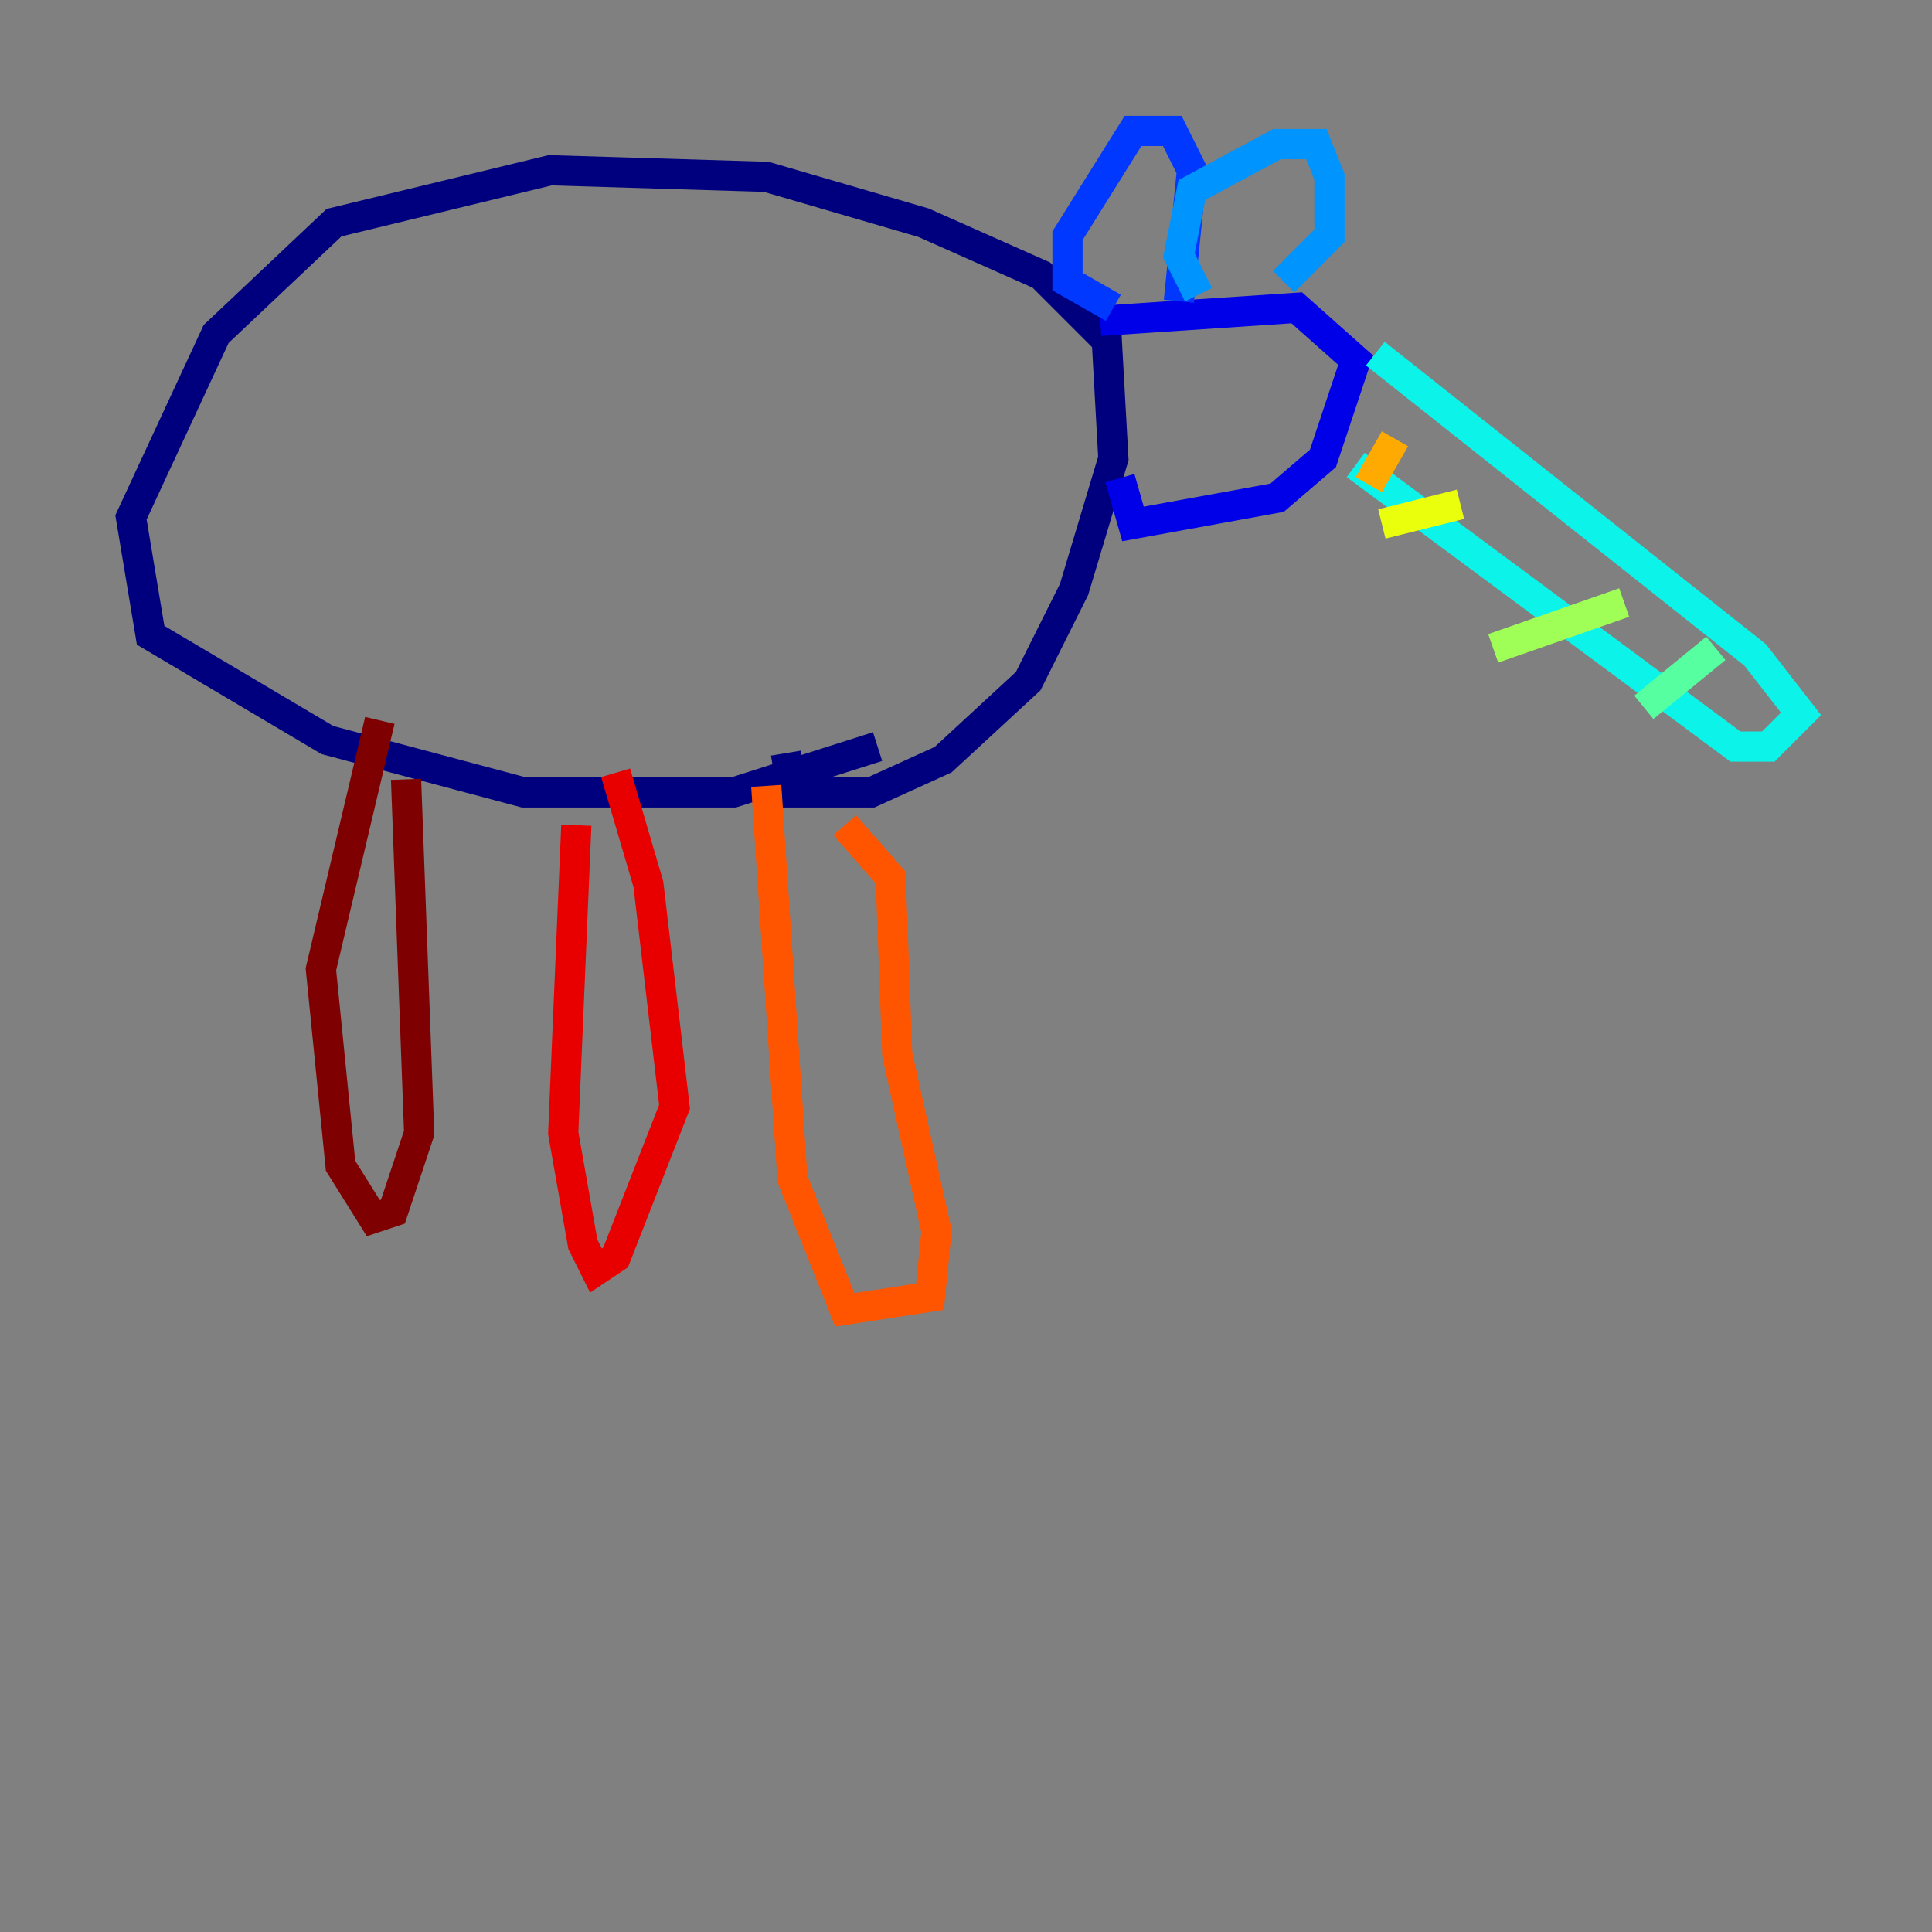 <?xml version="1.0" encoding="utf-8" ?>
<svg baseProfile="tiny" height="128" version="1.2" viewBox="0,0,128,128" width="128" xmlns="http://www.w3.org/2000/svg" xmlns:ev="http://www.w3.org/2001/xml-events" xmlns:xlink="http://www.w3.org/1999/xlink"><rect x="0" y="0" width="128" height="128" fill="#808080" stroke="none"/><defs /><polyline fill="none" points="58.142,49.464 48.597,52.502 34.712,52.502 21.695,49.031 9.98,42.088 8.678,34.278 14.319,22.129 22.129,14.752 36.447,11.281 50.766,11.715 61.18,14.752 68.99,18.224 73.329,22.563 73.763,30.373 71.159,39.051 68.122,45.125 62.481,50.332 57.709,52.502 52.502,52.502 52.068,49.898" stroke="#00007f" stroke-width="2" /><polyline fill="none" points="72.895,21.261 85.912,20.393 89.817,23.864 87.647,30.373 84.61,32.976 75.064,34.712 74.197,31.675" stroke="#0000e8" stroke-width="2" /><polyline fill="none" points="73.763,20.393 70.725,18.658 70.725,15.62 75.064,8.678 77.668,8.678 78.969,11.281 78.102,19.959" stroke="#0038ff" stroke-width="2" /><polyline fill="none" points="79.403,19.525 78.102,16.922 78.969,12.583 84.61,9.546 87.214,9.546 88.081,11.715 88.081,15.62 85.044,18.658" stroke="#0094ff" stroke-width="2" /><polyline fill="none" points="91.119,23.43 116.285,43.39 119.322,47.295 117.153,49.464 114.983,49.464 89.817,30.807" stroke="#0cf4ea" stroke-width="2" /><polyline fill="none" points="113.681,42.956 108.909,46.861" stroke="#56ffa0" stroke-width="2" /><polyline fill="none" points="107.607,39.919 98.929,42.956" stroke="#a0ff56" stroke-width="2" /><polyline fill="none" points="96.759,33.41 91.552,34.712" stroke="#eaff0c" stroke-width="2" /><polyline fill="none" points="92.42,29.071 90.685,32.108" stroke="#ffaa00" stroke-width="2" /><polyline fill="none" points="55.973,54.671 59.01,58.142 59.444,69.858 62.047,81.573 61.614,85.912 55.973,86.78 52.502,78.102 50.766,52.068" stroke="#ff5500" stroke-width="2" /><polyline fill="none" points="40.786,51.2 42.956,58.576 44.691,73.329 40.786,83.308 39.485,84.176 38.617,82.441 37.315,75.064 38.183,54.671" stroke="#e80000" stroke-width="2" /><polyline fill="none" points="26.902,51.634 27.77,75.064 26.034,80.271 24.732,80.705 22.563,77.234 21.261,64.217 25.166,47.729" stroke="#7f0000" stroke-width="2" /></svg>